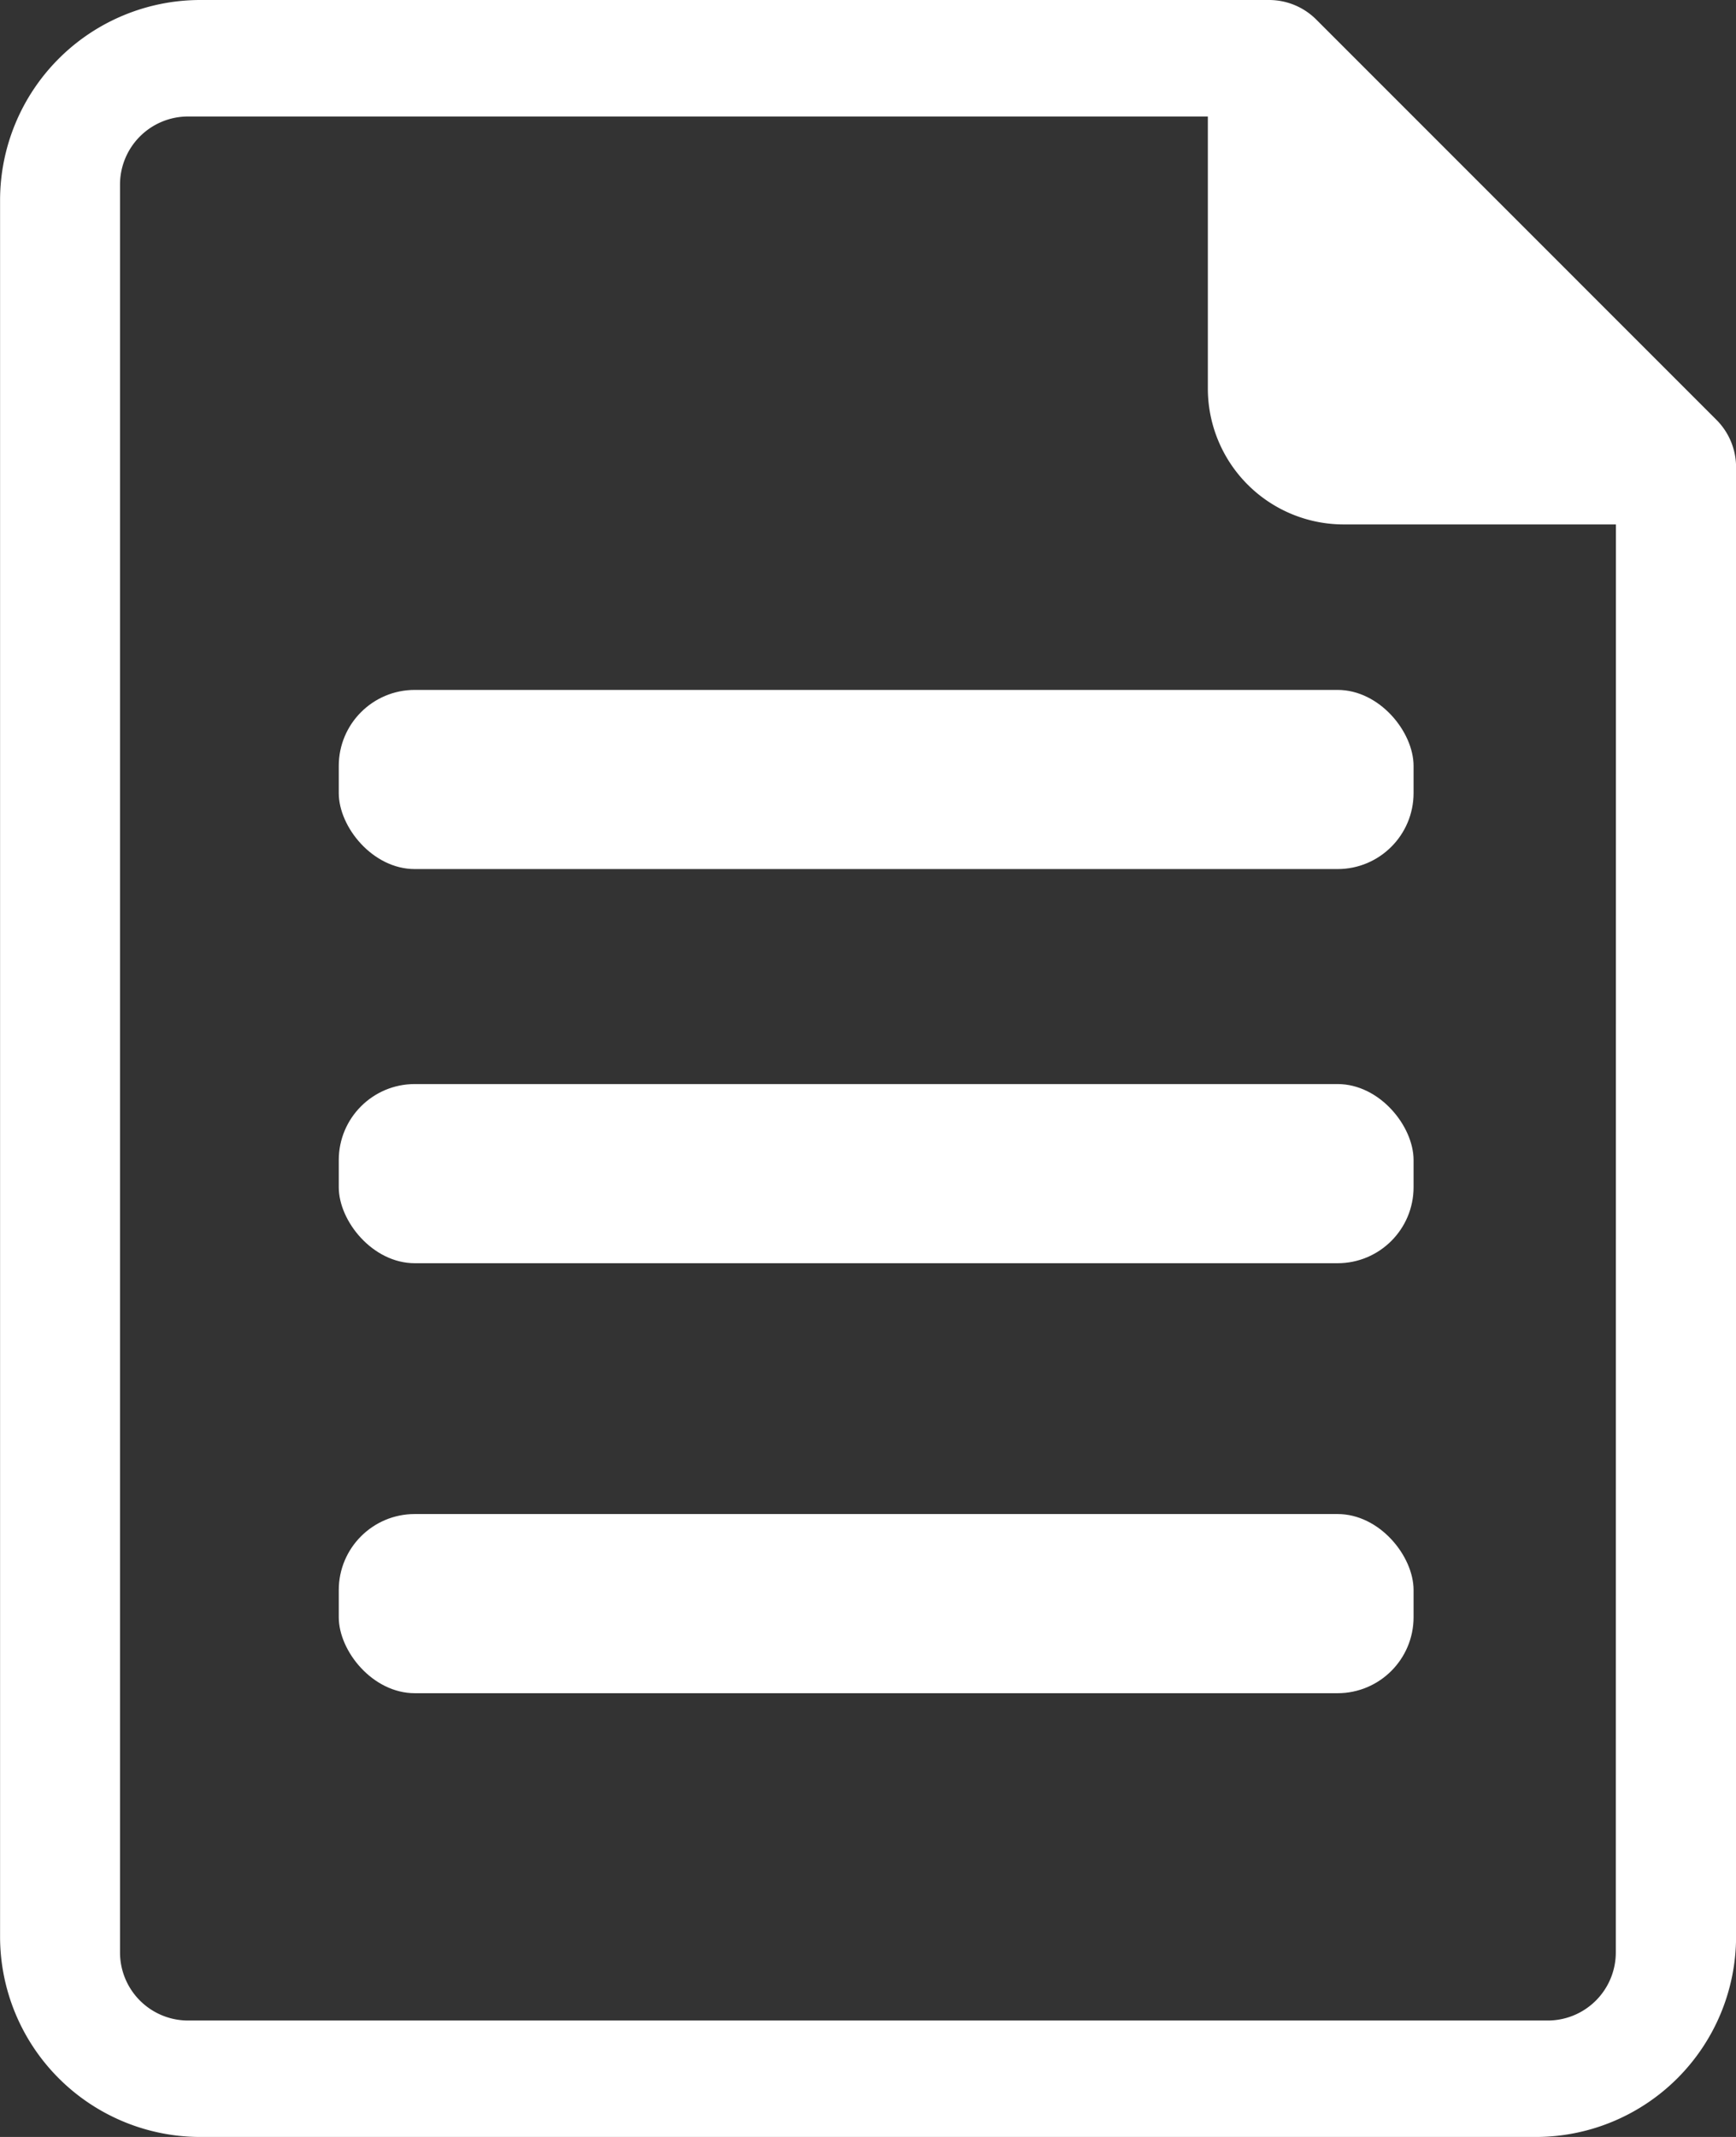 <svg xmlns="http://www.w3.org/2000/svg" width="48.456" height="59.639" viewBox="0 0 48.456 59.639">
  <rect x="0" y="0" width="48.456" height="59.639" fill="#333333" stroke="none"/>
  <g id="Group_1007" data-name="Group 1007" transform="translate(-270.544 -1248.746)">
    <g id="Group_440" data-name="Group 440" transform="translate(-1411.021 -8355.253)">
      <g id="Group_439" data-name="Group 439">
        <path id="Path_689" data-name="Path 689" d="M1729.481,9615.722,1718.3,9604.54a1.864,1.864,0,0,0-1.323-.541h-29.819a5.591,5.591,0,0,0-5.591,5.591v48.456a5.592,5.592,0,0,0,5.591,5.592h37.274a5.592,5.592,0,0,0,5.591-5.592v-41A1.868,1.868,0,0,0,1729.481,9615.722Zm-2.815,42.766a1.9,1.9,0,0,1-1.9,1.9h-37.951a1.9,1.9,0,0,1-1.9-1.9V9609.15a1.9,1.9,0,0,1,1.9-1.9h28.464v7.59a3.794,3.794,0,0,0,3.8,3.795h7.59Z" fill="#fff"/>
      </g>
    </g>
    <rect id="Rectangle_304" data-name="Rectangle 304" width="30" height="5" rx="2.121" transform="translate(280 1268)" fill="#fff"/>
    <rect id="Rectangle_305" data-name="Rectangle 305" width="30" height="5" rx="2.121" transform="translate(280 1279)" fill="#fff"/>
    <rect id="Rectangle_306" data-name="Rectangle 306" width="30" height="5" rx="2.121" transform="translate(280 1291)" fill="#fff"/>
  </g>
</svg>
